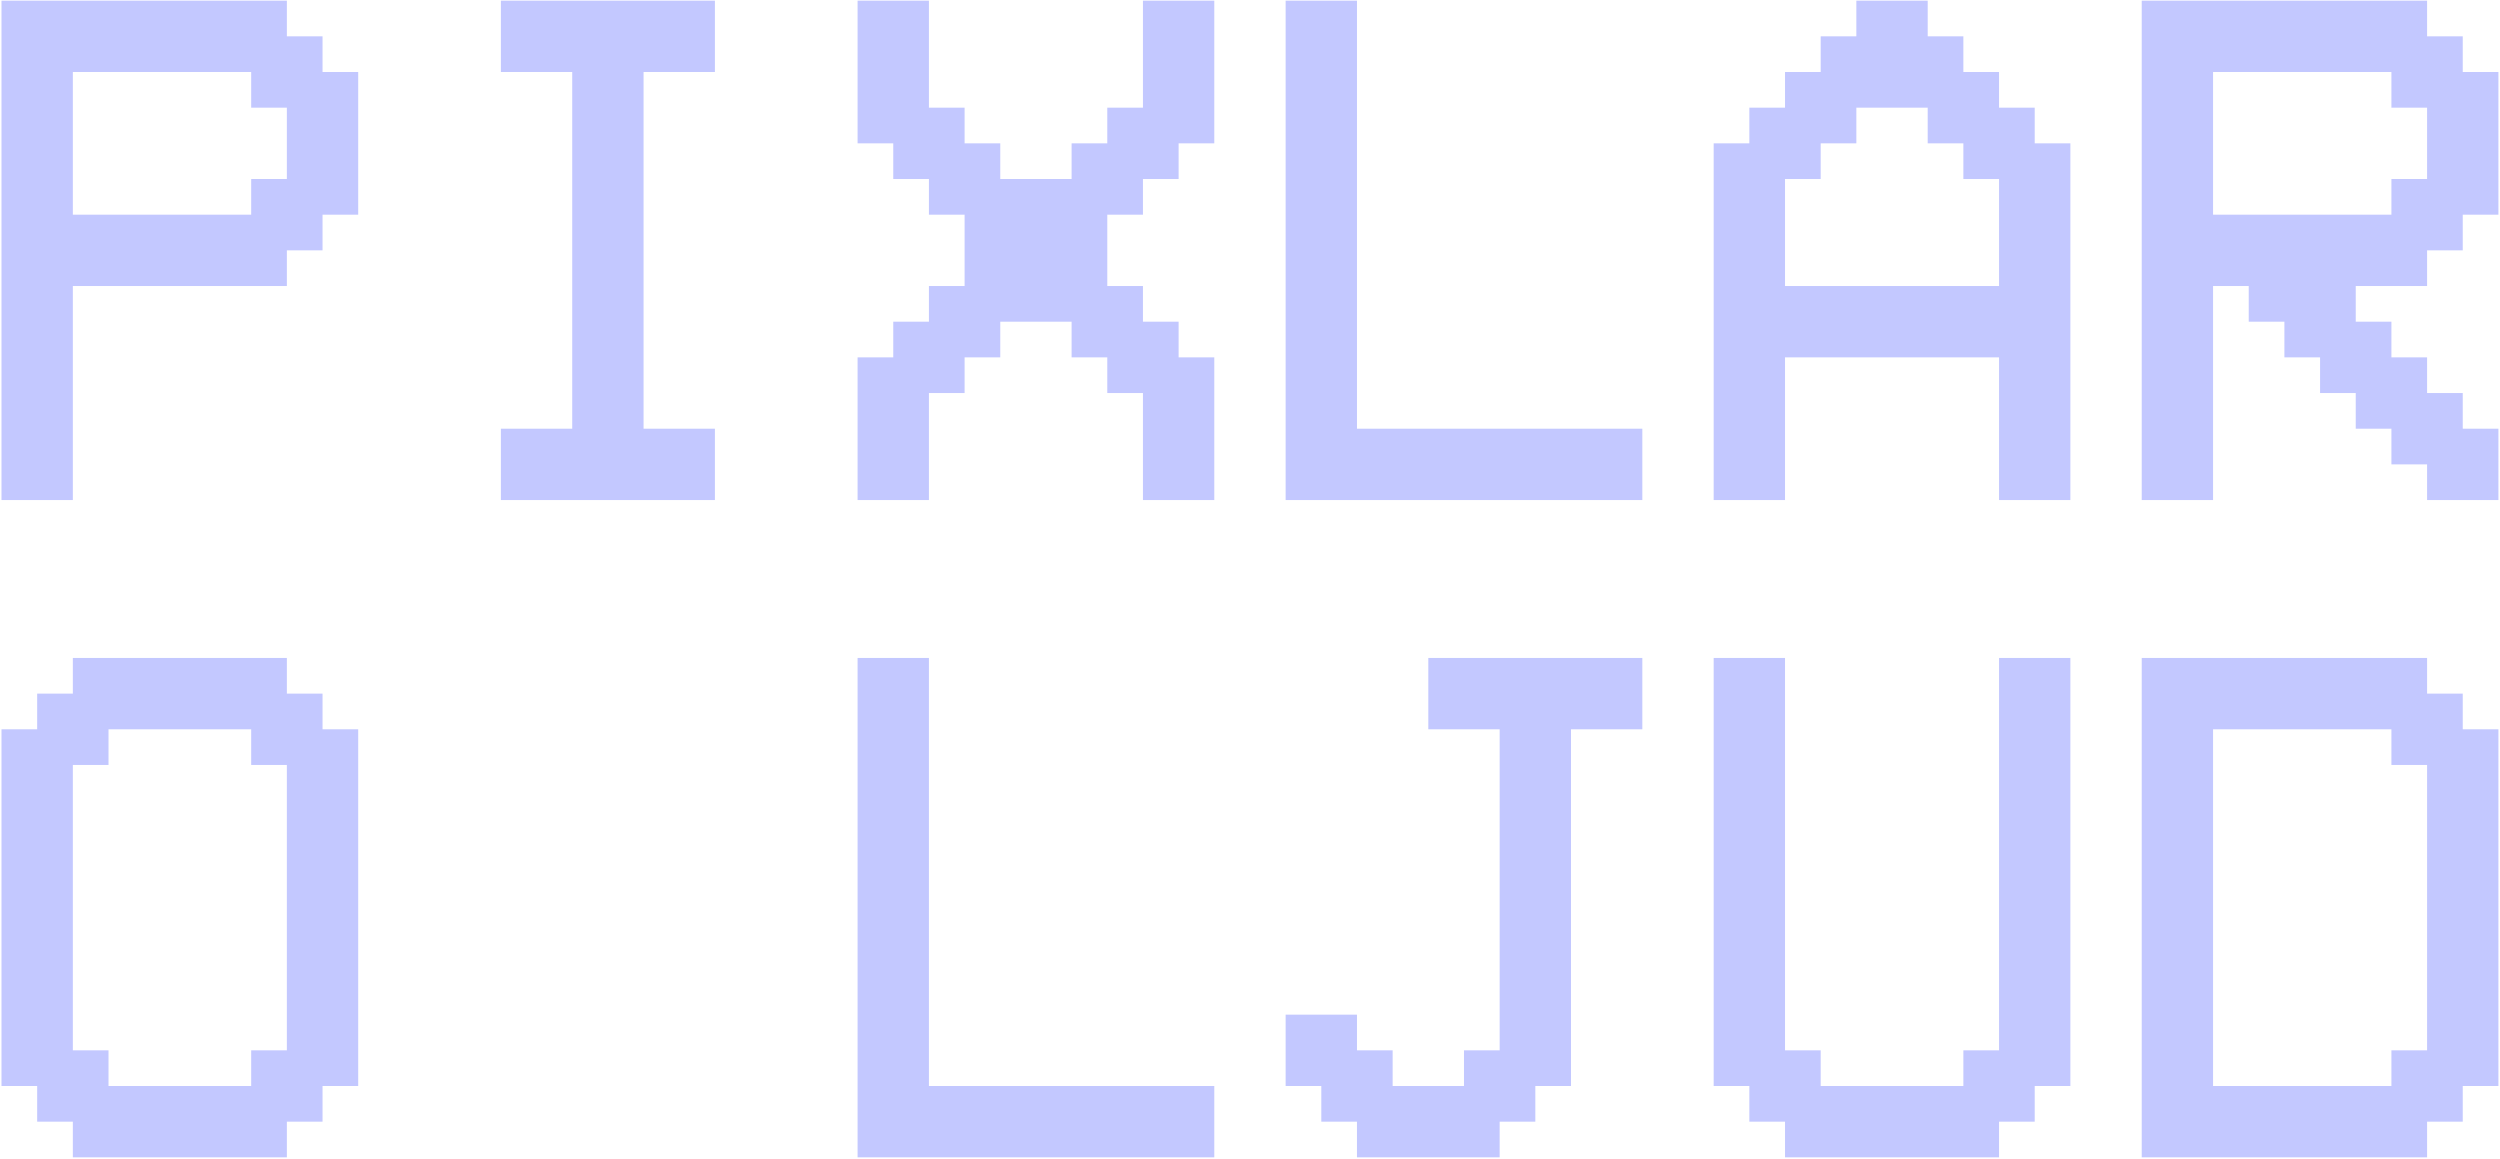 <svg width="658" height="305" viewBox="0 0 658 305" fill="none" xmlns="http://www.w3.org/2000/svg">
<path d="M19.172 18.95V56.504H66.114V47.116H75.502V28.339H66.114V18.95H19.172ZM19.172 75.281V131.612H0.395V0.174H75.502V9.562H84.891V18.95H94.279V56.504H84.891V65.893H75.502V75.281H19.172ZM131.833 131.612V112.835H150.61V18.95H131.833V0.174H188.163V18.95H169.386V112.835H188.163V131.612H131.833ZM244.494 103.446V131.612H225.717V94.058H235.105V84.669H244.494V75.281H253.882V56.504H244.494V47.116H235.105V37.727H225.717V0.174H244.494V28.339H253.882V37.727H263.271V47.116H282.048V37.727H291.436V28.339H300.824V0.174H319.601V37.727H310.213V47.116H300.824V56.504H291.436V75.281H300.824V84.669H310.213V94.058H319.601V131.612H300.824V103.446H291.436V94.058H282.048V84.669H263.271V94.058H253.882V103.446H244.494ZM338.378 131.612V0.174H357.155V112.835H432.262V131.612H338.378ZM469.816 75.281H526.147V47.116H516.758V37.727H507.37V28.339H488.593V37.727H479.205V47.116H469.816V75.281ZM469.816 131.612H451.039V37.727H460.428V28.339H469.816V18.95H479.205V9.562H488.593V0.174H507.37V9.562H516.758V18.95H526.147V28.339H535.535V37.727H544.924V131.612H526.147V94.058H469.816V131.612ZM582.477 18.95V56.504H629.42V47.116H638.808V28.339H629.42V18.95H582.477ZM591.866 75.281H582.477V131.612H563.701V0.174H638.808V9.562H648.196V18.95H657.585V56.504H648.196V65.893H638.808V75.281H620.031V84.669H629.42V94.058H638.808V103.446H648.196V112.835H657.585V131.612H638.808V122.223H629.42V112.835H620.031V103.446H610.643V94.058H601.254V84.669H591.866V75.281ZM66.114 191.95H28.56V201.339H19.172V276.446H28.56V285.835H66.114V276.446H75.502V201.339H66.114V191.95ZM19.172 182.562V173.174H75.502V182.562H84.891V191.95H94.279V285.835H84.891V295.223H75.502V304.612H19.172V295.223H9.783V285.835H0.395V191.95H9.783V182.562H19.172ZM225.717 304.612V173.174H244.494V285.835H319.601V304.612H225.717ZM347.767 285.835H338.378V267.058H357.155V276.446H366.543V285.835H385.32V276.446H394.709V191.95H375.932V173.174H432.262V191.95H413.486V285.835H404.097V295.223H394.709V304.612H357.155V295.223H347.767V285.835ZM460.428 285.835H451.039V173.174H469.816V276.446H479.205V285.835H516.758V276.446H526.147V173.174H544.924V285.835H535.535V295.223H526.147V304.612H469.816V295.223H460.428V285.835ZM582.477 191.95V285.835H629.42V276.446H638.808V201.339H629.42V191.95H582.477ZM563.701 304.612V173.174H638.808V182.562H648.196V191.95H657.585V285.835H648.196V295.223H638.808V304.612H563.701Z" fill="#C3C8FF"/>
</svg>
